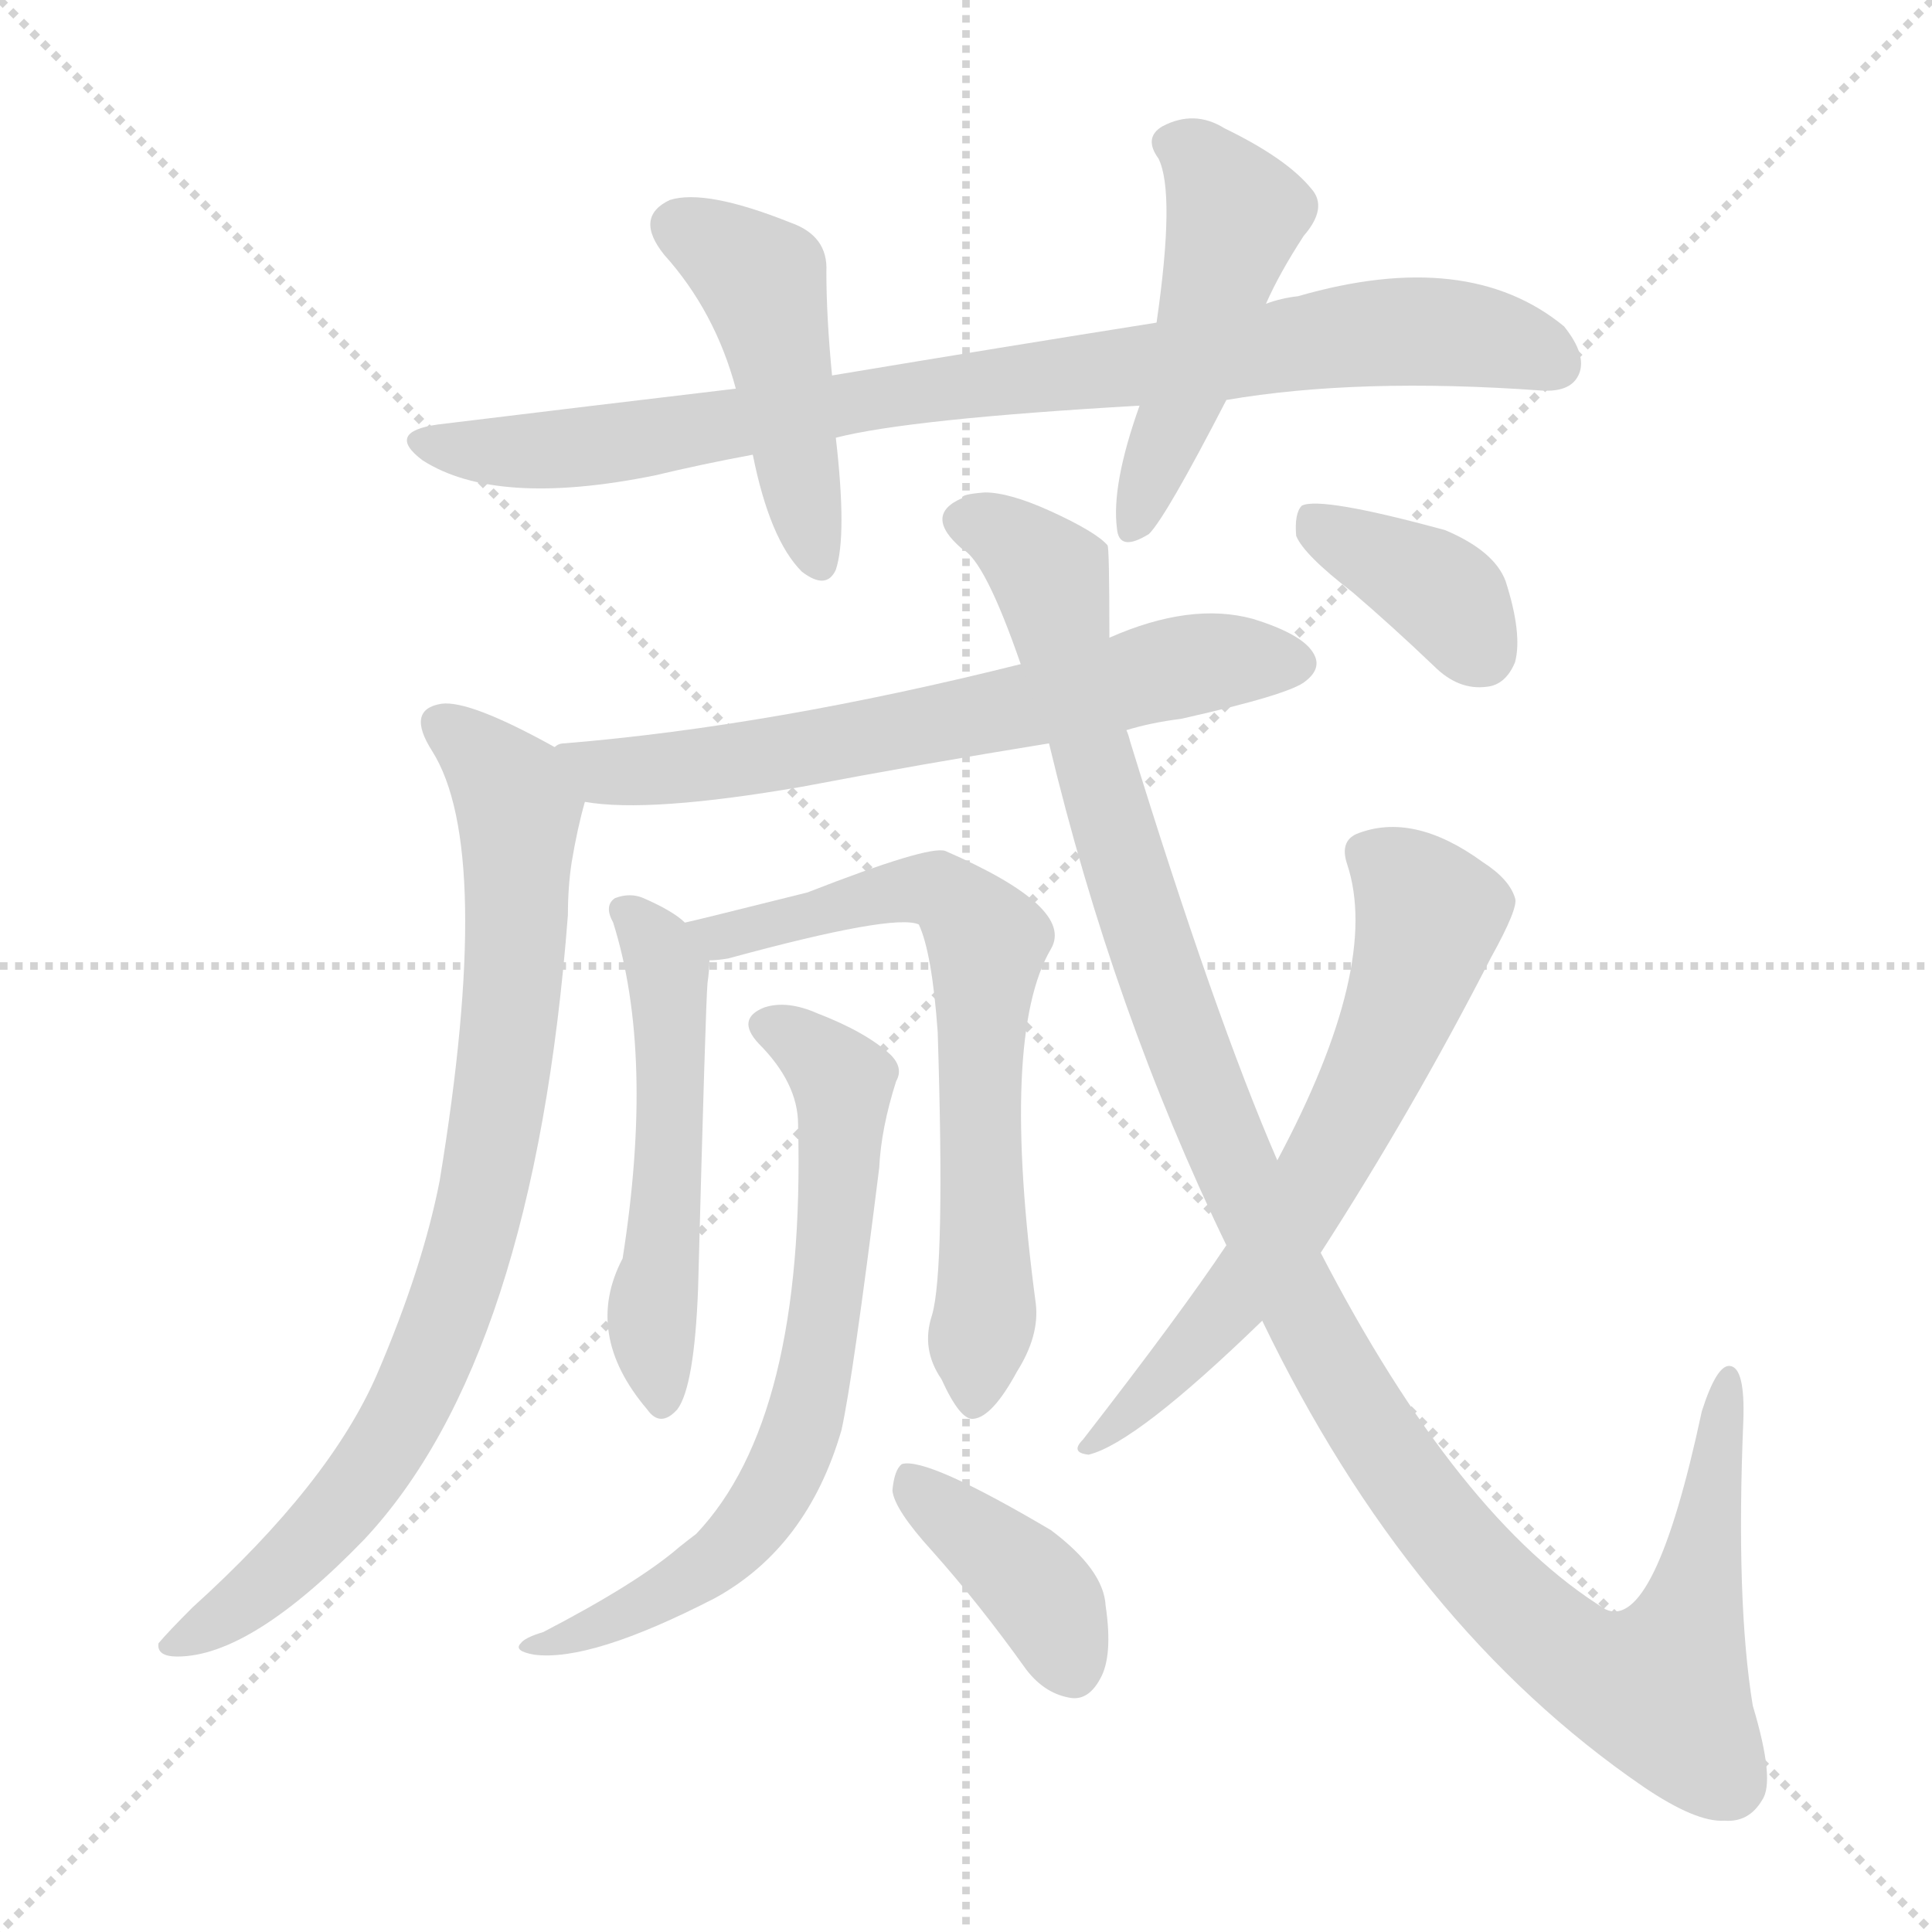 <svg version="1.1" viewBox="0 0 1024 1024" xmlns="http://www.w3.org/2000/svg">
  <g stroke="lightgray" stroke-dasharray="1,1" stroke-width="1" transform="scale(4, 4)">
    <line x1="0" y1="0" x2="256" y2="256"></line>
    <line x1="256" y1="0" x2="0" y2="256"></line>
    <line x1="128" y1="0" x2="128" y2="256"></line>
    <line x1="0" y1="128" x2="256" y2="128"></line>
  </g>
<g transform="scale(1, -1) translate(0, -900)">
   <style type="text/css">
    @keyframes keyframes0 {
      from {
       stroke: blue;
       stroke-dashoffset: 861;
       stroke-width: 128;
       }
       74% {
       animation-timing-function: step-end;
       stroke: blue;
       stroke-dashoffset: 0;
       stroke-width: 128;
       }
       to {
       stroke: black;
       stroke-width: 1024;
       }
       }
       #make-me-a-hanzi-animation-0 {
         animation: keyframes0 0.951s both;
         animation-delay: 0s;
         animation-timing-function: linear;
       }
    @keyframes keyframes1 {
      from {
       stroke: blue;
       stroke-dashoffset: 459;
       stroke-width: 128;
       }
       60% {
       animation-timing-function: step-end;
       stroke: blue;
       stroke-dashoffset: 0;
       stroke-width: 128;
       }
       to {
       stroke: black;
       stroke-width: 1024;
       }
       }
       #make-me-a-hanzi-animation-1 {
         animation: keyframes1 0.624s both;
         animation-delay: 0.951s;
         animation-timing-function: linear;
       }
    @keyframes keyframes2 {
      from {
       stroke: blue;
       stroke-dashoffset: 482;
       stroke-width: 128;
       }
       61% {
       animation-timing-function: step-end;
       stroke: blue;
       stroke-dashoffset: 0;
       stroke-width: 128;
       }
       to {
       stroke: black;
       stroke-width: 1024;
       }
       }
       #make-me-a-hanzi-animation-2 {
         animation: keyframes2 0.642s both;
         animation-delay: 1.574s;
         animation-timing-function: linear;
       }
    @keyframes keyframes3 {
      from {
       stroke: blue;
       stroke-dashoffset: 650;
       stroke-width: 128;
       }
       68% {
       animation-timing-function: step-end;
       stroke: blue;
       stroke-dashoffset: 0;
       stroke-width: 128;
       }
       to {
       stroke: black;
       stroke-width: 1024;
       }
       }
       #make-me-a-hanzi-animation-3 {
         animation: keyframes3 0.779s both;
         animation-delay: 2.216s;
         animation-timing-function: linear;
       }
    @keyframes keyframes4 {
      from {
       stroke: blue;
       stroke-dashoffset: 820;
       stroke-width: 128;
       }
       73% {
       animation-timing-function: step-end;
       stroke: blue;
       stroke-dashoffset: 0;
       stroke-width: 128;
       }
       to {
       stroke: black;
       stroke-width: 1024;
       }
       }
       #make-me-a-hanzi-animation-4 {
         animation: keyframes4 0.917s both;
         animation-delay: 2.995s;
         animation-timing-function: linear;
       }
    @keyframes keyframes5 {
      from {
       stroke: blue;
       stroke-dashoffset: 523;
       stroke-width: 128;
       }
       63% {
       animation-timing-function: step-end;
       stroke: blue;
       stroke-dashoffset: 0;
       stroke-width: 128;
       }
       to {
       stroke: black;
       stroke-width: 1024;
       }
       }
       #make-me-a-hanzi-animation-5 {
         animation: keyframes5 0.676s both;
         animation-delay: 3.913s;
         animation-timing-function: linear;
       }
    @keyframes keyframes6 {
      from {
       stroke: blue;
       stroke-dashoffset: 673;
       stroke-width: 128;
       }
       69% {
       animation-timing-function: step-end;
       stroke: blue;
       stroke-dashoffset: 0;
       stroke-width: 128;
       }
       to {
       stroke: black;
       stroke-width: 1024;
       }
       }
       #make-me-a-hanzi-animation-6 {
         animation: keyframes6 0.798s both;
         animation-delay: 4.588s;
         animation-timing-function: linear;
       }
    @keyframes keyframes7 {
      from {
       stroke: blue;
       stroke-dashoffset: 683;
       stroke-width: 128;
       }
       69% {
       animation-timing-function: step-end;
       stroke: blue;
       stroke-dashoffset: 0;
       stroke-width: 128;
       }
       to {
       stroke: black;
       stroke-width: 1024;
       }
       }
       #make-me-a-hanzi-animation-7 {
         animation: keyframes7 0.806s both;
         animation-delay: 5.386s;
         animation-timing-function: linear;
       }
    @keyframes keyframes8 {
      from {
       stroke: blue;
       stroke-dashoffset: 392;
       stroke-width: 128;
       }
       56% {
       animation-timing-function: step-end;
       stroke: blue;
       stroke-dashoffset: 0;
       stroke-width: 128;
       }
       to {
       stroke: black;
       stroke-width: 1024;
       }
       }
       #make-me-a-hanzi-animation-8 {
         animation: keyframes8 0.569s both;
         animation-delay: 6.192s;
         animation-timing-function: linear;
       }
    @keyframes keyframes9 {
      from {
       stroke: blue;
       stroke-dashoffset: 1177;
       stroke-width: 128;
       }
       79% {
       animation-timing-function: step-end;
       stroke: blue;
       stroke-dashoffset: 0;
       stroke-width: 128;
       }
       to {
       stroke: black;
       stroke-width: 1024;
       }
       }
       #make-me-a-hanzi-animation-9 {
         animation: keyframes9 1.208s both;
         animation-delay: 6.761s;
         animation-timing-function: linear;
       }
    @keyframes keyframes10 {
      from {
       stroke: blue;
       stroke-dashoffset: 642;
       stroke-width: 128;
       }
       68% {
       animation-timing-function: step-end;
       stroke: blue;
       stroke-dashoffset: 0;
       stroke-width: 128;
       }
       to {
       stroke: black;
       stroke-width: 1024;
       }
       }
       #make-me-a-hanzi-animation-10 {
         animation: keyframes10 0.772s both;
         animation-delay: 7.969s;
         animation-timing-function: linear;
       }
    @keyframes keyframes11 {
      from {
       stroke: blue;
       stroke-dashoffset: 375;
       stroke-width: 128;
       }
       55% {
       animation-timing-function: step-end;
       stroke: blue;
       stroke-dashoffset: 0;
       stroke-width: 128;
       }
       to {
       stroke: black;
       stroke-width: 1024;
       }
       }
       #make-me-a-hanzi-animation-11 {
         animation: keyframes11 0.555s both;
         animation-delay: 8.741s;
         animation-timing-function: linear;
       }
</style>
<path d="M 650.0 688.0 Q 720.0 700.0 817.0 693.0 Q 833.0 692.0 837.0 702.0 Q 841.0 712.0 829.0 727.0 Q 778.0 769.0 688.0 743.0 Q 679.0 742.0 671.0 739.0 L 613.0 729.0 Q 531.0 716.0 441.0 701.0 L 390.0 694.0 Q 314.0 685.0 232.0 675.0 Q 204.0 671.0 224.0 656.0 Q 263.0 631.0 347.0 648.0 Q 372.0 654.0 399.0 659.0 L 443.0 668.0 Q 482.0 678.0 604.0 685.0 L 650.0 688.0 Z" fill="lightgray"></path> 
<path d="M 441.0 701.0 Q 438.0 732.0 438.0 756.0 Q 439.0 775.0 419.0 782.0 Q 374.0 800.0 355.0 794.0 Q 336.0 785.0 352.0 765.0 Q 379.0 735.0 390.0 694.0 L 399.0 659.0 Q 408.0 614.0 425.0 597.0 Q 438.0 587.0 443.0 598.0 Q 449.0 616.0 443.0 668.0 L 441.0 701.0 Z" fill="lightgray"></path> 
<path d="M 671.0 739.0 Q 678.0 755.0 691.0 775.0 Q 704.0 790.0 695.0 800.0 Q 682.0 816.0 649.0 832.0 Q 633.0 842.0 616.0 833.0 Q 606.0 827.0 614.0 816.0 Q 623.0 798.0 613.0 729.0 L 604.0 685.0 Q 589.0 643.0 592.0 620.0 Q 593.0 607.0 609.0 617.0 Q 618.0 626.0 650.0 688.0 L 671.0 739.0 Z" fill="lightgray"></path> 
<path d="M 597.0 513.0 Q 610.0 517.0 626.0 519.0 Q 684.0 532.0 692.0 539.0 Q 701.0 546.0 696.0 554.0 Q 690.0 564.0 664.0 572.0 Q 631.0 581.0 588.0 562.0 L 541.0 548.0 Q 409.0 515.0 299.0 506.0 Q 296.0 506.0 294.0 504.0 C 265.0 498.0 280.0 478.0 310.0 475.0 Q 344.0 469.0 425.0 483.0 Q 488.0 495.0 556.0 506.0 L 597.0 513.0 Z" fill="lightgray"></path> 
<path d="M 294.0 504.0 Q 249.0 529.0 234.0 527.0 Q 215.0 524.0 229.0 502.0 Q 262.0 450.0 233.0 274.0 Q 224.0 228.0 200.0 172.0 Q 175.0 114.0 102.0 48.0 Q 89.0 35.0 84.0 29.0 Q 83.0 22.0 94.0 22.0 Q 133.0 22.0 193.0 84.0 Q 283.0 180.0 301.0 415.0 Q 301.0 430.0 303.0 443.0 Q 306.0 461.0 310.0 475.0 C 314.0 493.0 314.0 493.0 294.0 504.0 Z" fill="lightgray"></path> 
<path d="M 363.0 411.0 Q 357.0 417.0 341.0 424.0 Q 334.0 427.0 326.0 424.0 Q 320.0 420.0 325.0 411.0 Q 347.0 341.0 330.0 233.0 Q 309.0 193.0 343.0 153.0 Q 350.0 143.0 359.0 153.0 Q 368.0 165.0 370.0 217.0 Q 374.0 368.0 375.0 379.0 Q 376.0 386.0 376.0 391.0 C 377.0 401.0 377.0 401.0 363.0 411.0 Z" fill="lightgray"></path> 
<path d="M 494.0 203.0 Q 488.0 185.0 499.0 169.0 Q 509.0 147.0 516.0 148.0 Q 526.0 149.0 539.0 173.0 Q 551.0 192.0 549.0 209.0 Q 530.0 351.0 557.0 397.0 Q 570.0 419.0 501.0 449.0 Q 492.0 452.0 428.0 427.0 Q 368.0 412.0 363.0 411.0 C 334.0 404.0 346.0 387.0 376.0 391.0 Q 380.0 391.0 386.0 392.0 Q 474.0 416.0 487.0 410.0 Q 494.0 395.0 497.0 353.0 Q 501.0 227.0 494.0 203.0 Z" fill="lightgray"></path> 
<path d="M 423.0 304.0 Q 427.0 148.0 369.0 87.0 Q 365.0 84.0 360.0 80.0 Q 338.0 61.0 288.0 35.0 Q 278.0 32.0 276.0 29.0 Q 272.0 25.0 283.0 23.0 Q 313.0 19.0 379.0 53.0 Q 428.0 80.0 446.0 142.0 Q 452.0 169.0 466.0 281.0 Q 467.0 302.0 475.0 327.0 Q 479.0 334.0 472.0 341.0 Q 459.0 353.0 433.0 363.0 Q 417.0 370.0 405.0 366.0 Q 390.0 360.0 402.0 347.0 Q 423.0 326.0 423.0 304.0 Z" fill="lightgray"></path> 
<path d="M 494.0 78.0 Q 519.0 50.0 544.0 15.0 Q 554.0 2.0 568.0 0.0 Q 577.0 -1.0 583.0 10.0 Q 590.0 22.0 586.0 49.0 Q 585.0 68.0 557.0 89.0 Q 491.0 128.0 478.0 124.0 Q 474.0 121.0 473.0 110.0 Q 474.0 100.0 494.0 78.0 Z" fill="lightgray"></path> 
<path d="M 669.0 200.0 Q 747.0 38.0 871.0 -47.0 Q 899.0 -66.0 914.0 -65.0 Q 927.0 -66.0 934.0 -54.0 Q 941.0 -44.0 929.0 -4.0 Q 920.0 51.0 924.0 147.0 Q 925.0 175.0 917.0 176.0 Q 910.0 177.0 902.0 152.0 Q 877.0 35.0 851.0 47.0 Q 773.0 95.0 700.0 236.0 L 677.0 285.0 Q 644.0 361.0 599.0 507.0 Q 598.0 511.0 597.0 513.0 L 588.0 562.0 Q 588.0 610.0 587.0 611.0 Q 581.0 618.0 557.0 629.0 Q 535.0 639.0 522.0 639.0 Q 509.0 638.0 510.0 636.0 Q 489.0 627.0 510.0 609.0 Q 522.0 603.0 541.0 548.0 L 556.0 506.0 Q 590.0 364.0 650.0 240.0 L 669.0 200.0 Z" fill="lightgray"></path> 
<path d="M 650.0 240.0 Q 626.0 204.0 574.0 137.0 Q 567.0 130.0 577.0 129.0 Q 602.0 135.0 669.0 200.0 L 700.0 236.0 Q 749.0 312.0 790.0 392.0 Q 805.0 419.0 803.0 424.0 Q 800.0 434.0 786.0 443.0 Q 749.0 470.0 719.0 458.0 Q 710.0 454.0 714.0 442.0 Q 732.0 388.0 677.0 285.0 L 650.0 240.0 Z" fill="lightgray"></path> 
<path d="M 717.0 586.0 Q 738.0 568.0 760.0 547.0 Q 773.0 534.0 788.0 536.0 Q 798.0 537.0 803.0 549.0 Q 807.0 564.0 798.0 592.0 Q 792.0 608.0 766.0 619.0 Q 700.0 637.0 690.0 632.0 Q 686.0 628.0 687.0 616.0 Q 691.0 606.0 717.0 586.0 Z" fill="lightgray"></path> 
      <clipPath id="make-me-a-hanzi-clip-0">
      <path d="M 650.0 688.0 Q 720.0 700.0 817.0 693.0 Q 833.0 692.0 837.0 702.0 Q 841.0 712.0 829.0 727.0 Q 778.0 769.0 688.0 743.0 Q 679.0 742.0 671.0 739.0 L 613.0 729.0 Q 531.0 716.0 441.0 701.0 L 390.0 694.0 Q 314.0 685.0 232.0 675.0 Q 204.0 671.0 224.0 656.0 Q 263.0 631.0 347.0 648.0 Q 372.0 654.0 399.0 659.0 L 443.0 668.0 Q 482.0 678.0 604.0 685.0 L 650.0 688.0 Z" fill="lightgray"></path>
      </clipPath>
      <path clip-path="url(#make-me-a-hanzi-clip-0)" d="M 226.0 666.0 L 269.0 660.0 L 333.0 665.0 L 468.0 690.0 L 721.0 723.0 L 789.0 721.0 L 824.0 708.0 " fill="none" id="make-me-a-hanzi-animation-0" stroke-dasharray="733 1466" stroke-linecap="round"></path>

      <clipPath id="make-me-a-hanzi-clip-1">
      <path d="M 441.0 701.0 Q 438.0 732.0 438.0 756.0 Q 439.0 775.0 419.0 782.0 Q 374.0 800.0 355.0 794.0 Q 336.0 785.0 352.0 765.0 Q 379.0 735.0 390.0 694.0 L 399.0 659.0 Q 408.0 614.0 425.0 597.0 Q 438.0 587.0 443.0 598.0 Q 449.0 616.0 443.0 668.0 L 441.0 701.0 Z" fill="lightgray"></path>
      </clipPath>
      <path clip-path="url(#make-me-a-hanzi-clip-1)" d="M 361.0 779.0 L 405.0 749.0 L 434.0 602.0 " fill="none" id="make-me-a-hanzi-animation-1" stroke-dasharray="331 662" stroke-linecap="round"></path>

      <clipPath id="make-me-a-hanzi-clip-2">
      <path d="M 671.0 739.0 Q 678.0 755.0 691.0 775.0 Q 704.0 790.0 695.0 800.0 Q 682.0 816.0 649.0 832.0 Q 633.0 842.0 616.0 833.0 Q 606.0 827.0 614.0 816.0 Q 623.0 798.0 613.0 729.0 L 604.0 685.0 Q 589.0 643.0 592.0 620.0 Q 593.0 607.0 609.0 617.0 Q 618.0 626.0 650.0 688.0 L 671.0 739.0 Z" fill="lightgray"></path>
      </clipPath>
      <path clip-path="url(#make-me-a-hanzi-clip-2)" d="M 621.0 824.0 L 636.0 816.0 L 655.0 786.0 L 601.0 621.0 " fill="none" id="make-me-a-hanzi-animation-2" stroke-dasharray="354 708" stroke-linecap="round"></path>

      <clipPath id="make-me-a-hanzi-clip-3">
      <path d="M 597.0 513.0 Q 610.0 517.0 626.0 519.0 Q 684.0 532.0 692.0 539.0 Q 701.0 546.0 696.0 554.0 Q 690.0 564.0 664.0 572.0 Q 631.0 581.0 588.0 562.0 L 541.0 548.0 Q 409.0 515.0 299.0 506.0 Q 296.0 506.0 294.0 504.0 C 265.0 498.0 280.0 478.0 310.0 475.0 Q 344.0 469.0 425.0 483.0 Q 488.0 495.0 556.0 506.0 L 597.0 513.0 Z" fill="lightgray"></path>
      </clipPath>
      <path clip-path="url(#make-me-a-hanzi-clip-3)" d="M 298.0 500.0 L 321.0 491.0 L 394.0 497.0 L 643.0 550.0 L 684.0 549.0 " fill="none" id="make-me-a-hanzi-animation-3" stroke-dasharray="522 1044" stroke-linecap="round"></path>

      <clipPath id="make-me-a-hanzi-clip-4">
      <path d="M 294.0 504.0 Q 249.0 529.0 234.0 527.0 Q 215.0 524.0 229.0 502.0 Q 262.0 450.0 233.0 274.0 Q 224.0 228.0 200.0 172.0 Q 175.0 114.0 102.0 48.0 Q 89.0 35.0 84.0 29.0 Q 83.0 22.0 94.0 22.0 Q 133.0 22.0 193.0 84.0 Q 283.0 180.0 301.0 415.0 Q 301.0 430.0 303.0 443.0 Q 306.0 461.0 310.0 475.0 C 314.0 493.0 314.0 493.0 294.0 504.0 Z" fill="lightgray"></path>
      </clipPath>
      <path clip-path="url(#make-me-a-hanzi-clip-4)" d="M 235.0 514.0 L 260.0 495.0 L 275.0 470.0 L 271.0 366.0 L 246.0 229.0 L 221.0 163.0 L 189.0 111.0 L 147.0 65.0 L 92.0 29.0 " fill="none" id="make-me-a-hanzi-animation-4" stroke-dasharray="692 1384" stroke-linecap="round"></path>

      <clipPath id="make-me-a-hanzi-clip-5">
      <path d="M 363.0 411.0 Q 357.0 417.0 341.0 424.0 Q 334.0 427.0 326.0 424.0 Q 320.0 420.0 325.0 411.0 Q 347.0 341.0 330.0 233.0 Q 309.0 193.0 343.0 153.0 Q 350.0 143.0 359.0 153.0 Q 368.0 165.0 370.0 217.0 Q 374.0 368.0 375.0 379.0 Q 376.0 386.0 376.0 391.0 C 377.0 401.0 377.0 401.0 363.0 411.0 Z" fill="lightgray"></path>
      </clipPath>
      <path clip-path="url(#make-me-a-hanzi-clip-5)" d="M 334.0 417.0 L 348.0 399.0 L 354.0 379.0 L 355.0 279.0 L 345.0 201.0 L 351.0 157.0 " fill="none" id="make-me-a-hanzi-animation-5" stroke-dasharray="395 790" stroke-linecap="round"></path>

      <clipPath id="make-me-a-hanzi-clip-6">
      <path d="M 494.0 203.0 Q 488.0 185.0 499.0 169.0 Q 509.0 147.0 516.0 148.0 Q 526.0 149.0 539.0 173.0 Q 551.0 192.0 549.0 209.0 Q 530.0 351.0 557.0 397.0 Q 570.0 419.0 501.0 449.0 Q 492.0 452.0 428.0 427.0 Q 368.0 412.0 363.0 411.0 C 334.0 404.0 346.0 387.0 376.0 391.0 Q 380.0 391.0 386.0 392.0 Q 474.0 416.0 487.0 410.0 Q 494.0 395.0 497.0 353.0 Q 501.0 227.0 494.0 203.0 Z" fill="lightgray"></path>
      </clipPath>
      <path clip-path="url(#make-me-a-hanzi-clip-6)" d="M 366.0 406.0 L 396.0 404.0 L 443.0 422.0 L 482.0 429.0 L 505.0 426.0 L 519.0 408.0 L 523.0 218.0 L 516.0 157.0 " fill="none" id="make-me-a-hanzi-animation-6" stroke-dasharray="545 1090" stroke-linecap="round"></path>

      <clipPath id="make-me-a-hanzi-clip-7">
      <path d="M 423.0 304.0 Q 427.0 148.0 369.0 87.0 Q 365.0 84.0 360.0 80.0 Q 338.0 61.0 288.0 35.0 Q 278.0 32.0 276.0 29.0 Q 272.0 25.0 283.0 23.0 Q 313.0 19.0 379.0 53.0 Q 428.0 80.0 446.0 142.0 Q 452.0 169.0 466.0 281.0 Q 467.0 302.0 475.0 327.0 Q 479.0 334.0 472.0 341.0 Q 459.0 353.0 433.0 363.0 Q 417.0 370.0 405.0 366.0 Q 390.0 360.0 402.0 347.0 Q 423.0 326.0 423.0 304.0 Z" fill="lightgray"></path>
      </clipPath>
      <path clip-path="url(#make-me-a-hanzi-clip-7)" d="M 407.0 356.0 L 433.0 342.0 L 447.0 326.0 L 441.0 228.0 L 424.0 140.0 L 405.0 101.0 L 364.0 61.0 L 307.0 33.0 L 283.0 30.0 " fill="none" id="make-me-a-hanzi-animation-7" stroke-dasharray="555 1110" stroke-linecap="round"></path>

      <clipPath id="make-me-a-hanzi-clip-8">
      <path d="M 494.0 78.0 Q 519.0 50.0 544.0 15.0 Q 554.0 2.0 568.0 0.0 Q 577.0 -1.0 583.0 10.0 Q 590.0 22.0 586.0 49.0 Q 585.0 68.0 557.0 89.0 Q 491.0 128.0 478.0 124.0 Q 474.0 121.0 473.0 110.0 Q 474.0 100.0 494.0 78.0 Z" fill="lightgray"></path>
      </clipPath>
      <path clip-path="url(#make-me-a-hanzi-clip-8)" d="M 481.0 115.0 L 546.0 61.0 L 569.0 15.0 " fill="none" id="make-me-a-hanzi-animation-8" stroke-dasharray="264 528" stroke-linecap="round"></path>

      <clipPath id="make-me-a-hanzi-clip-9">
      <path d="M 669.0 200.0 Q 747.0 38.0 871.0 -47.0 Q 899.0 -66.0 914.0 -65.0 Q 927.0 -66.0 934.0 -54.0 Q 941.0 -44.0 929.0 -4.0 Q 920.0 51.0 924.0 147.0 Q 925.0 175.0 917.0 176.0 Q 910.0 177.0 902.0 152.0 Q 877.0 35.0 851.0 47.0 Q 773.0 95.0 700.0 236.0 L 677.0 285.0 Q 644.0 361.0 599.0 507.0 Q 598.0 511.0 597.0 513.0 L 588.0 562.0 Q 588.0 610.0 587.0 611.0 Q 581.0 618.0 557.0 629.0 Q 535.0 639.0 522.0 639.0 Q 509.0 638.0 510.0 636.0 Q 489.0 627.0 510.0 609.0 Q 522.0 603.0 541.0 548.0 L 556.0 506.0 Q 590.0 364.0 650.0 240.0 L 669.0 200.0 Z" fill="lightgray"></path>
      </clipPath>
      <path clip-path="url(#make-me-a-hanzi-clip-9)" d="M 513.0 623.0 L 532.0 617.0 L 557.0 594.0 L 595.0 442.0 L 625.0 354.0 L 672.0 242.0 L 709.0 171.0 L 773.0 79.0 L 815.0 36.0 L 851.0 11.0 L 880.0 4.0 L 890.0 23.0 L 916.0 169.0 " fill="none" id="make-me-a-hanzi-animation-9" stroke-dasharray="1049 2098" stroke-linecap="round"></path>

      <clipPath id="make-me-a-hanzi-clip-10">
      <path d="M 650.0 240.0 Q 626.0 204.0 574.0 137.0 Q 567.0 130.0 577.0 129.0 Q 602.0 135.0 669.0 200.0 L 700.0 236.0 Q 749.0 312.0 790.0 392.0 Q 805.0 419.0 803.0 424.0 Q 800.0 434.0 786.0 443.0 Q 749.0 470.0 719.0 458.0 Q 710.0 454.0 714.0 442.0 Q 732.0 388.0 677.0 285.0 L 650.0 240.0 Z" fill="lightgray"></path>
      </clipPath>
      <path clip-path="url(#make-me-a-hanzi-clip-10)" d="M 724.0 448.0 L 738.0 440.0 L 758.0 415.0 L 728.0 332.0 L 679.0 244.0 L 635.0 189.0 L 579.0 134.0 " fill="none" id="make-me-a-hanzi-animation-10" stroke-dasharray="514 1028" stroke-linecap="round"></path>

      <clipPath id="make-me-a-hanzi-clip-11">
      <path d="M 717.0 586.0 Q 738.0 568.0 760.0 547.0 Q 773.0 534.0 788.0 536.0 Q 798.0 537.0 803.0 549.0 Q 807.0 564.0 798.0 592.0 Q 792.0 608.0 766.0 619.0 Q 700.0 637.0 690.0 632.0 Q 686.0 628.0 687.0 616.0 Q 691.0 606.0 717.0 586.0 Z" fill="lightgray"></path>
      </clipPath>
      <path clip-path="url(#make-me-a-hanzi-clip-11)" d="M 694.0 626.0 L 760.0 589.0 L 785.0 554.0 " fill="none" id="make-me-a-hanzi-animation-11" stroke-dasharray="247 494" stroke-linecap="round"></path>

</g>
</svg>
